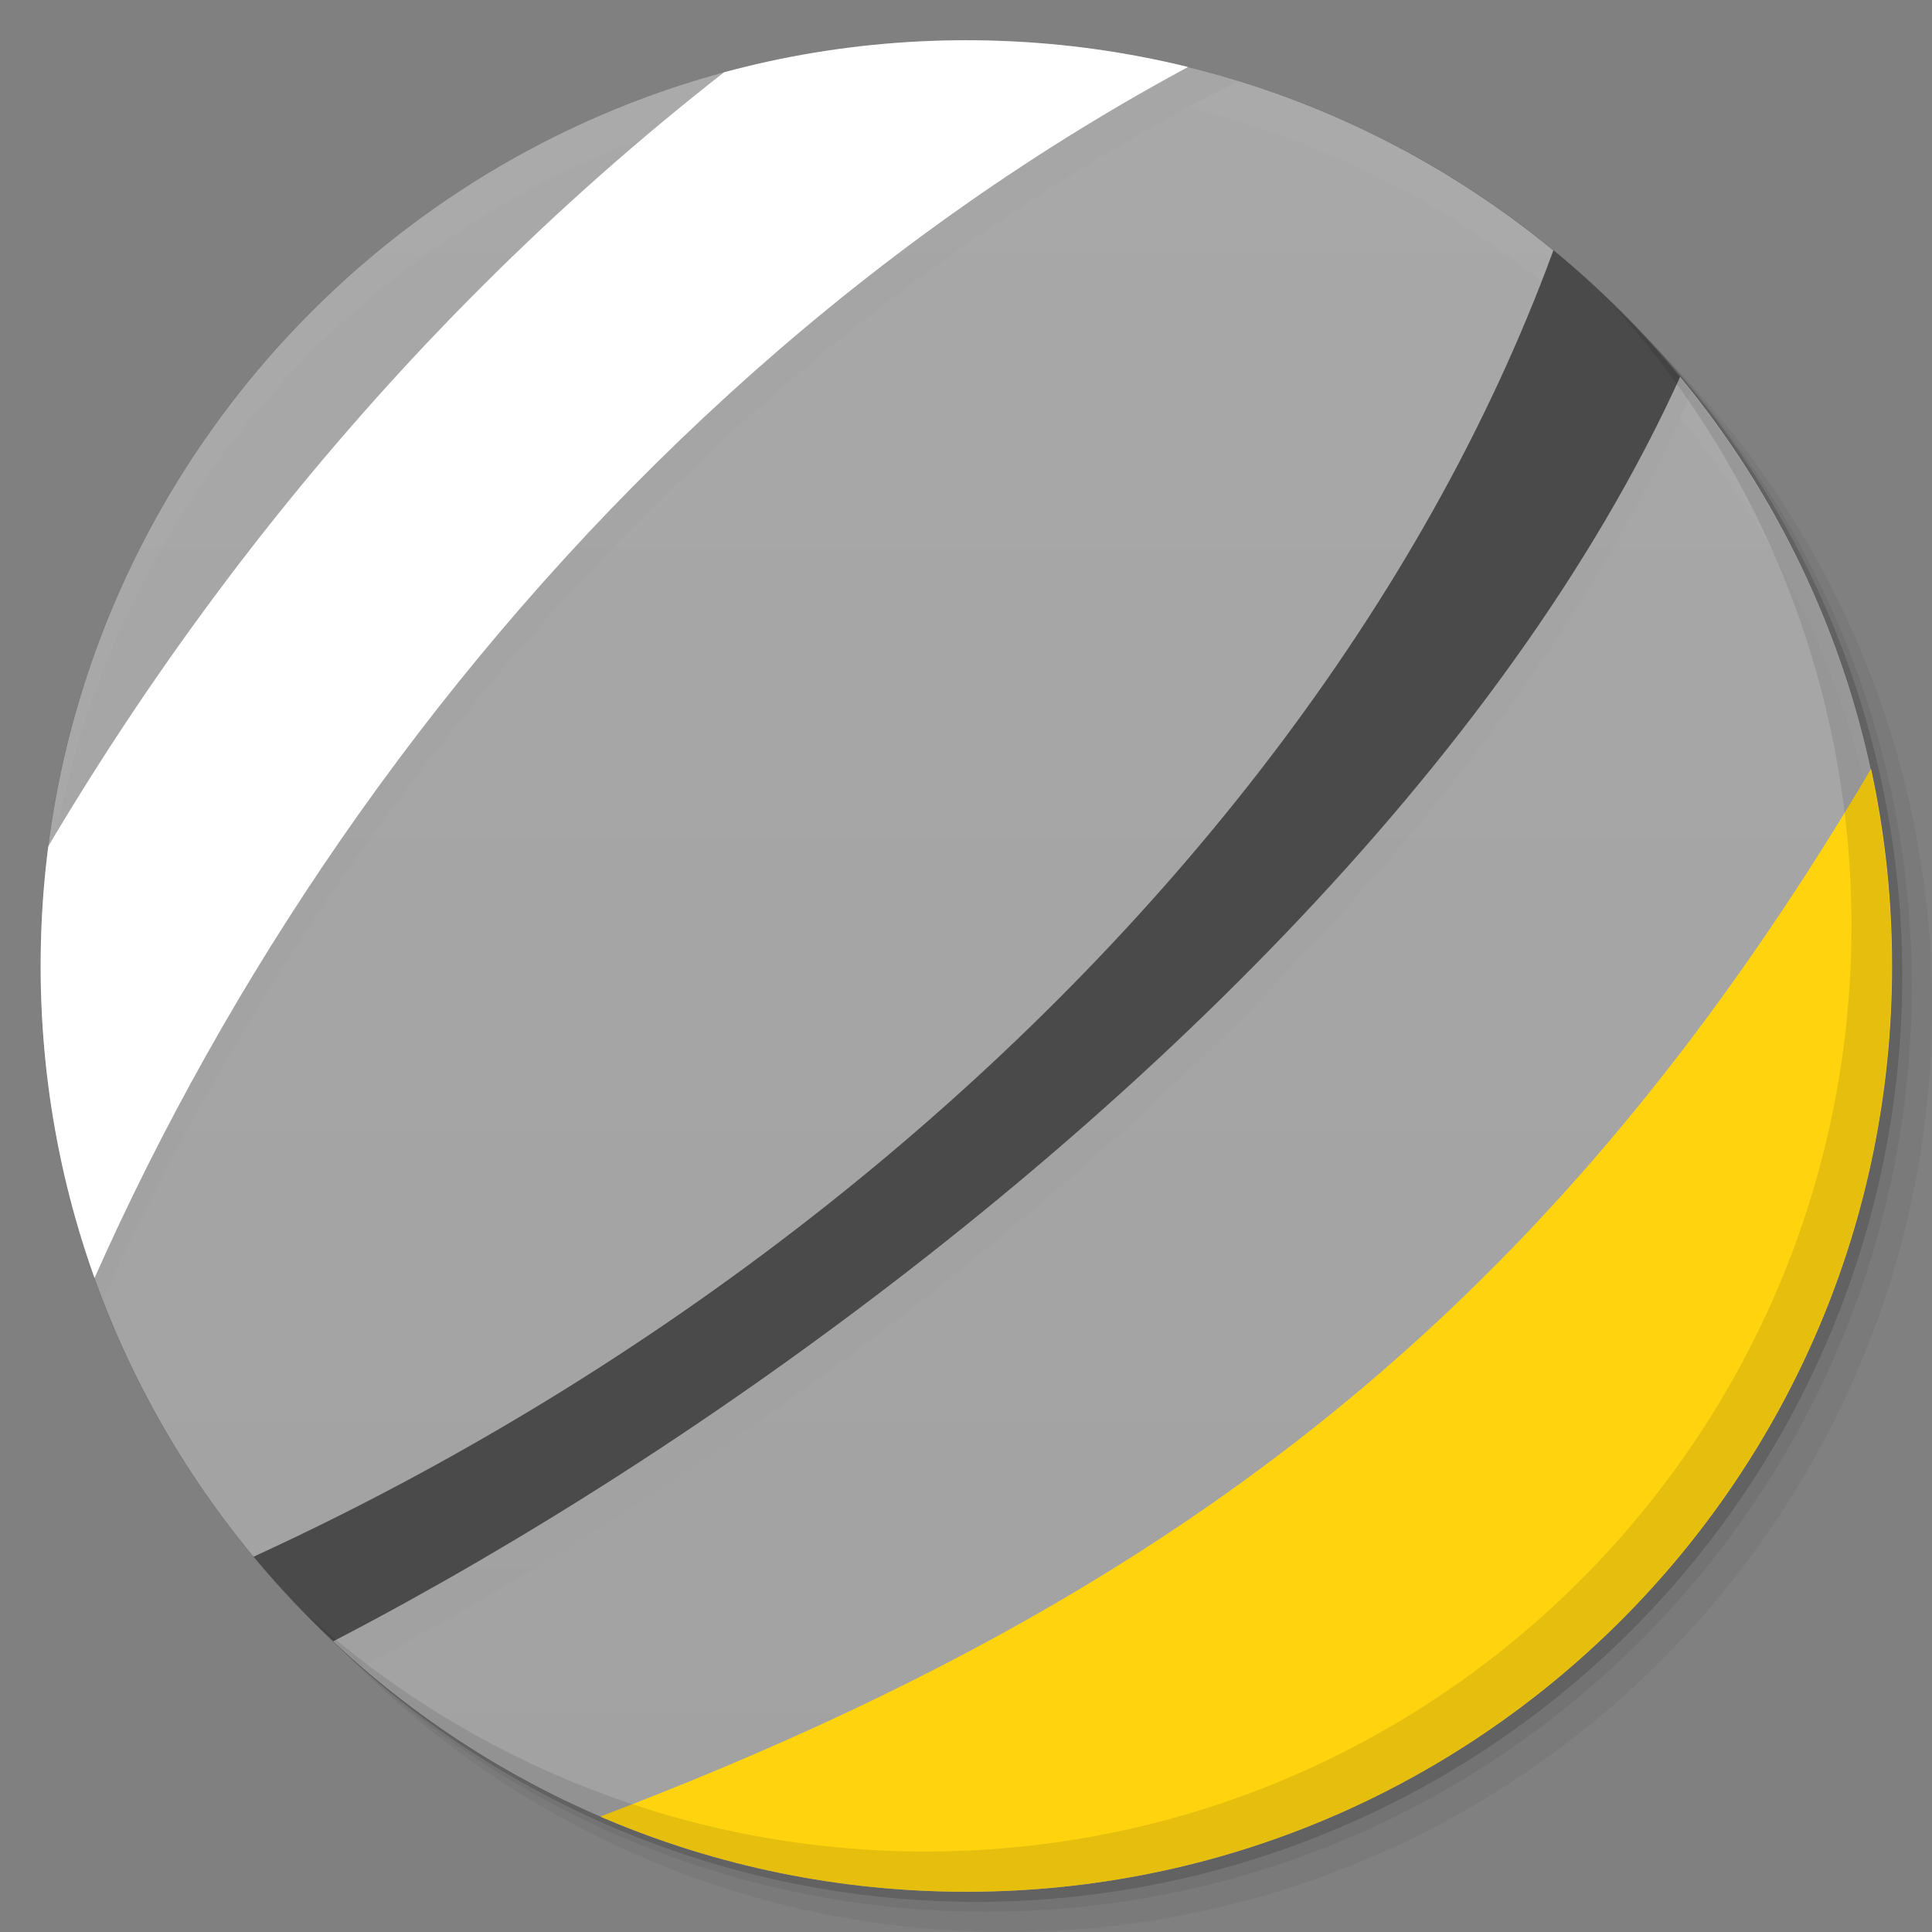 <svg viewBox="0 0 48 48"><rect x="0" y="0" width="48" height="48" fill="#808080" stroke="none"/><defs><linearGradient id="1" gradientUnits="userSpaceOnUse" y1="15" x2="0" y2="11" gradientTransform="matrix(15.333,0,0,11.5,415,-125.5)"><stop/><stop offset="1" stop-opacity="0"/></linearGradient><clipPath id="clipPath-609685534"><g transform="translate(0,-1004.362)"><path d="m -24 13 c 0 1.105 -0.672 2 -1.5 2 -0.828 0 -1.5 -0.895 -1.5 -2 0 -1.105 0.672 -2 1.5 -2 0.828 0 1.5 0.895 1.5 2 z" transform="matrix(15.333,0,0,11.5,415,878.862)" fill="#1890d0"/></g></clipPath><clipPath id="clipPath-616045931"><g transform="translate(0,-1004.362)"><path d="m -24 13 c 0 1.105 -0.672 2 -1.5 2 -0.828 0 -1.5 -0.895 -1.5 -2 0 -1.105 0.672 -2 1.5 -2 0.828 0 1.5 0.895 1.5 2 z" transform="matrix(15.333,0,0,11.5,415,878.862)" fill="#1890d0"/></g></clipPath></defs><g><g transform="translate(0,-1004.362)"><path d="m 25 1006.36 c -12.703 0 -23 10.298 -23 23 0 6.367 2.601 12.12 6.781 16.281 4.085 3.712 9.514 5.969 15.469 5.969 12.703 0 23 -10.297 23 -23 0 -5.954 -2.256 -11.384 -5.969 -15.469 -4.165 -4.181 -9.914 -6.781 -16.281 -6.781 z m 16.281 6.781 c 3.854 4.113 6.219 9.637 6.219 15.719 0 12.703 -10.297 23 -23 23 -6.081 0 -11.606 -2.364 -15.719 -6.219 4.16 4.144 9.883 6.719 16.219 6.719 12.703 0 23 -10.297 23 -23 0 -6.335 -2.575 -12.06 -6.719 -16.219 z" opacity="0.05"/><path d="m 41.28 1013.14 c 3.712 4.085 5.969 9.514 5.969 15.469 0 12.703 -10.297 23 -23 23 -5.954 0 -11.384 -2.256 -15.469 -5.969 4.113 3.854 9.637 6.219 15.719 6.219 12.703 0 23 -10.297 23 -23 0 -6.081 -2.364 -11.606 -6.219 -15.719 z" opacity="0.1"/><path transform="matrix(15.333,0,0,11.5,415.25,879.112)" d="m -24 13 a 1.5 2 0 1 1 -3 0 1.5 2 0 1 1 3 0 z" opacity="0.2"/></g></g><g><g transform="translate(0,-1004.362)"><path d="m -24 13 c 0 1.105 -0.672 2 -1.5 2 -0.828 0 -1.5 -0.895 -1.5 -2 0 -1.105 0.672 -2 1.5 -2 0.828 0 1.5 0.895 1.5 2 z" transform="matrix(15.333,0,0,11.5,415,878.862)" fill="#555"/></g></g><g><path d="m 47 24 c 0 12.703 -10.297 23 -23 23 -12.703 0 -23 -10.297 -23 -23 0 -12.703 10.297 -23 23 -23 12.703 0 23 10.297 23 23 z" opacity="0.15" fill="url(#1)"/></g><g><g clip-path="url(#clipPath-609685534)"><g transform="translate(0,1)"><g opacity="0.1"><!-- color: #555555 --><g><path d="m 24 1 c 12.699 0 23 10.297 23 23 c 0 12.699 -10.301 23 -23 23 c -12.703 0 -23 -10.301 -23 -23 c 0 -12.703 10.297 -23 23 -23 m 0 0" fill="#000" stroke="none" fill-rule="evenodd" fill-opacity="0.502"/><path d="m 48 16.438 c -9.551 17.488 -20.832 25.27 -41.563 31.563 l 41.563 0 m 0 -31.563" fill="#000" stroke="none" fill-rule="nonzero" fill-opacity="1"/><path d="m 20.406 0 c -8.82 6.238 -15.648 14.449 -20.406 23.13 l 0 14.781 c 4.648 -14.543 16.08 -30.332 32.875 -37.906 l -12.469 0 m 0 -0.004" fill="#000" stroke="none" fill-rule="nonzero" fill-opacity="1"/><path d="m 40.31 0 c -3.328 17.988 -20.617 34.48 -40.31 41.19 l 0 3.156 c 14.293 -4.609 42.965 -24.43 44.22 -44.34 l -3.906 0 m -0.004 -0.008" fill="#000" stroke="none" fill-rule="nonzero" fill-opacity="1"/></g></g></g></g></g><g><g clip-path="url(#clipPath-616045931)"><!-- color: #555555 --><g><path d="m 24 1 c 12.699 0 23 10.297 23 23 c 0 12.699 -10.301 23 -23 23 c -12.703 0 -23 -10.301 -23 -23 c 0 -12.703 10.297 -23 23 -23 m 0 0" fill="#fff" stroke="none" fill-rule="evenodd" fill-opacity="0.502"/><path d="m 48 16.438 c -9.551 17.488 -20.832 25.27 -41.563 31.563 l 41.563 0 m 0 -31.563" fill="#ffd40f" stroke="none" fill-rule="nonzero" fill-opacity="1"/><path d="m 20.406 0 c -8.82 6.238 -15.648 14.449 -20.406 23.13 l 0 14.781 c 4.648 -14.543 16.08 -30.332 32.875 -37.906 l -12.469 0 m 0 -0.004" fill="#fff" stroke="none" fill-rule="nonzero" fill-opacity="1"/><path d="m 40.31 0 c -3.328 17.988 -20.617 34.48 -40.31 41.19 l 0 3.156 c 14.293 -4.609 42.965 -24.43 44.22 -44.34 l -3.906 0 m -0.004 -0.008" fill="#4a4a4a" stroke="none" fill-rule="nonzero" fill-opacity="1"/></g></g></g><g><path d="m 40.03 7.531 c 3.712 4.084 5.969 9.514 5.969 15.469 0 12.703 -10.297 23 -23 23 c -5.954 0 -11.384 -2.256 -15.469 -5.969 4.178 4.291 10.01 6.969 16.469 6.969 c 12.703 0 23 -10.298 23 -23 0 -6.462 -2.677 -12.291 -6.969 -16.469 z" opacity="0.1"/></g></svg>